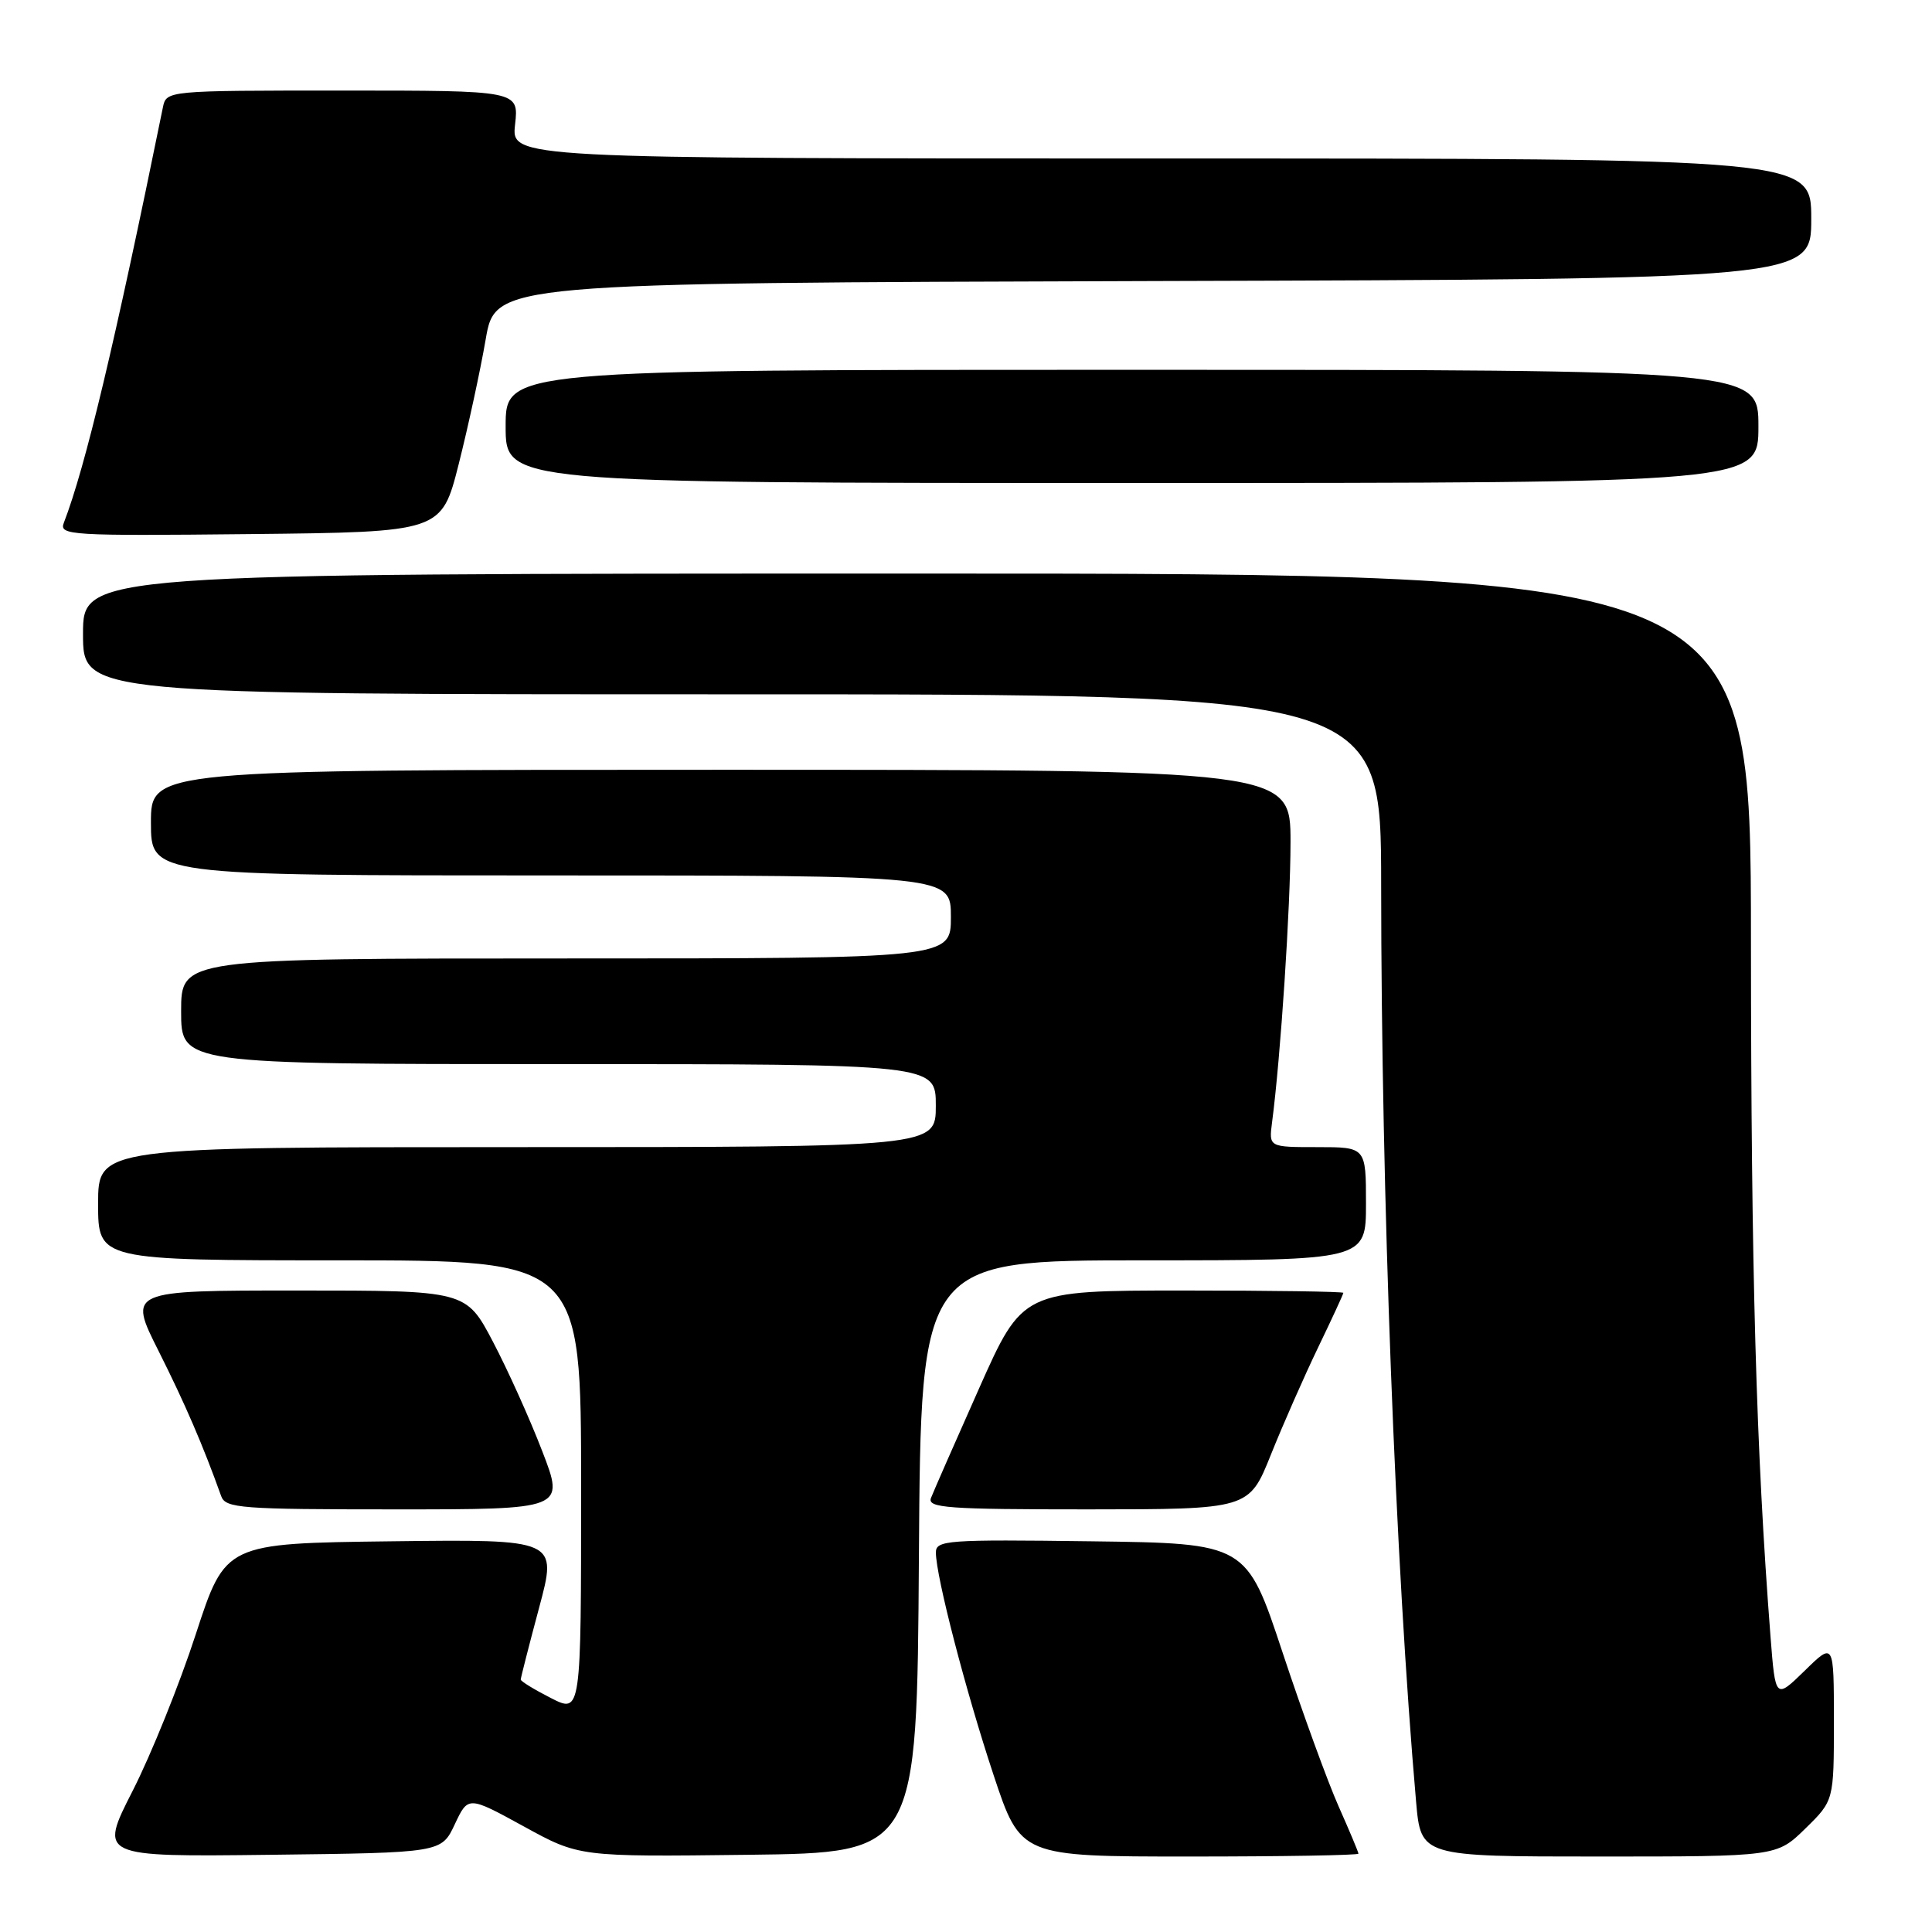 <?xml version="1.0" encoding="UTF-8" standalone="no"?>
<!DOCTYPE svg PUBLIC "-//W3C//DTD SVG 1.1//EN" "http://www.w3.org/Graphics/SVG/1.1/DTD/svg11.dtd" >
<svg xmlns="http://www.w3.org/2000/svg" xmlns:xlink="http://www.w3.org/1999/xlink" version="1.1" viewBox="0 0 256 256">
 <g >
 <path fill="currentColor"
d=" M 60.26 241.73 C 62.03 237.97 62.03 237.97 69.39 242.00 C 76.74 246.04 76.74 246.04 99.12 245.77 C 121.50 245.50 121.50 245.50 121.76 206.25 C 122.02 167.00 122.02 167.00 151.51 167.00 C 181.00 167.00 181.00 167.00 181.00 159.50 C 181.00 152.00 181.00 152.00 174.56 152.00 C 168.13 152.00 168.13 152.00 168.55 148.75 C 169.69 140.10 171.00 120.15 171.00 111.58 C 171.00 102.00 171.00 102.00 95.50 102.00 C 20.00 102.00 20.00 102.00 20.00 109.00 C 20.00 116.00 20.00 116.00 73.00 116.00 C 126.00 116.00 126.00 116.00 126.00 121.50 C 126.00 127.00 126.00 127.00 75.00 127.00 C 24.00 127.00 24.00 127.00 24.00 134.00 C 24.00 141.00 24.00 141.00 74.00 141.00 C 124.00 141.00 124.00 141.00 124.00 146.50 C 124.00 152.00 124.00 152.00 68.50 152.00 C 13.00 152.00 13.00 152.00 13.00 159.50 C 13.00 167.00 13.00 167.00 45.00 167.00 C 77.00 167.00 77.00 167.00 77.00 197.02 C 77.00 227.04 77.00 227.04 73.00 225.00 C 70.80 223.88 69.00 222.78 69.00 222.55 C 69.00 222.33 70.09 218.05 71.43 213.05 C 73.87 203.96 73.87 203.96 51.87 204.23 C 29.87 204.50 29.87 204.50 25.95 216.52 C 23.80 223.14 20.03 232.48 17.58 237.29 C 13.12 246.04 13.12 246.04 35.80 245.77 C 58.49 245.50 58.49 245.50 60.26 241.73 Z  M 180.00 245.62 C 180.00 245.42 178.82 242.61 177.38 239.37 C 175.94 236.14 172.60 226.97 169.96 219.00 C 165.16 204.50 165.16 204.50 144.58 204.23 C 125.45 203.98 124.00 204.08 124.01 205.73 C 124.02 208.88 127.97 224.10 131.65 235.19 C 135.24 246.00 135.24 246.00 157.62 246.00 C 169.93 246.00 180.00 245.83 180.00 245.62 Z  M 239.21 242.30 C 243.00 238.59 243.00 238.59 243.00 228.09 C 243.00 217.59 243.00 217.59 239.13 221.38 C 235.25 225.16 235.25 225.16 234.60 216.83 C 232.69 192.05 232.03 168.67 232.01 124.75 C 232.00 76.00 232.00 76.00 121.50 76.00 C 11.00 76.00 11.00 76.00 11.00 84.00 C 11.00 92.00 11.00 92.00 97.00 92.00 C 183.00 92.00 183.00 92.00 183.01 117.25 C 183.03 158.35 184.90 207.37 187.64 238.75 C 188.28 246.00 188.28 246.00 211.85 246.00 C 235.42 246.00 235.42 246.00 239.21 242.30 Z  M 71.85 192.29 C 70.22 188.04 67.28 181.52 65.32 177.79 C 61.75 171.00 61.75 171.00 39.36 171.00 C 16.98 171.00 16.98 171.00 21.02 179.03 C 24.52 186.00 26.89 191.49 29.31 198.25 C 29.88 199.85 31.91 200.00 52.38 200.00 C 74.83 200.00 74.83 200.00 71.85 192.29 Z  M 168.40 192.75 C 170.00 188.76 172.81 182.38 174.65 178.56 C 176.49 174.74 178.00 171.48 178.00 171.31 C 178.00 171.14 168.44 171.00 156.75 171.00 C 135.50 171.01 135.50 171.01 129.72 184.00 C 126.54 191.14 123.68 197.66 123.36 198.49 C 122.86 199.81 125.52 200.00 144.14 200.00 C 165.50 199.99 165.50 199.99 168.40 192.75 Z  M 60.78 61.50 C 62.03 56.55 63.64 49.12 64.35 45.00 C 65.64 37.50 65.64 37.50 152.82 37.24 C 240.00 36.99 240.00 36.99 240.00 28.99 C 240.00 21.00 240.00 21.00 153.87 21.00 C 67.74 21.00 67.74 21.00 68.25 16.50 C 68.75 12.00 68.75 12.00 45.40 12.00 C 22.04 12.00 22.04 12.00 21.58 14.25 C 15.22 45.49 11.30 61.92 8.46 69.27 C 7.81 70.93 9.23 71.02 33.14 70.77 C 58.50 70.50 58.50 70.50 60.78 61.50 Z  M 233.00 56.50 C 233.00 49.00 233.00 49.00 150.00 49.00 C 67.00 49.00 67.00 49.00 67.00 56.50 C 67.00 64.00 67.00 64.00 150.00 64.00 C 233.00 64.00 233.00 64.00 233.00 56.50 Z "/>
</g>
</svg>